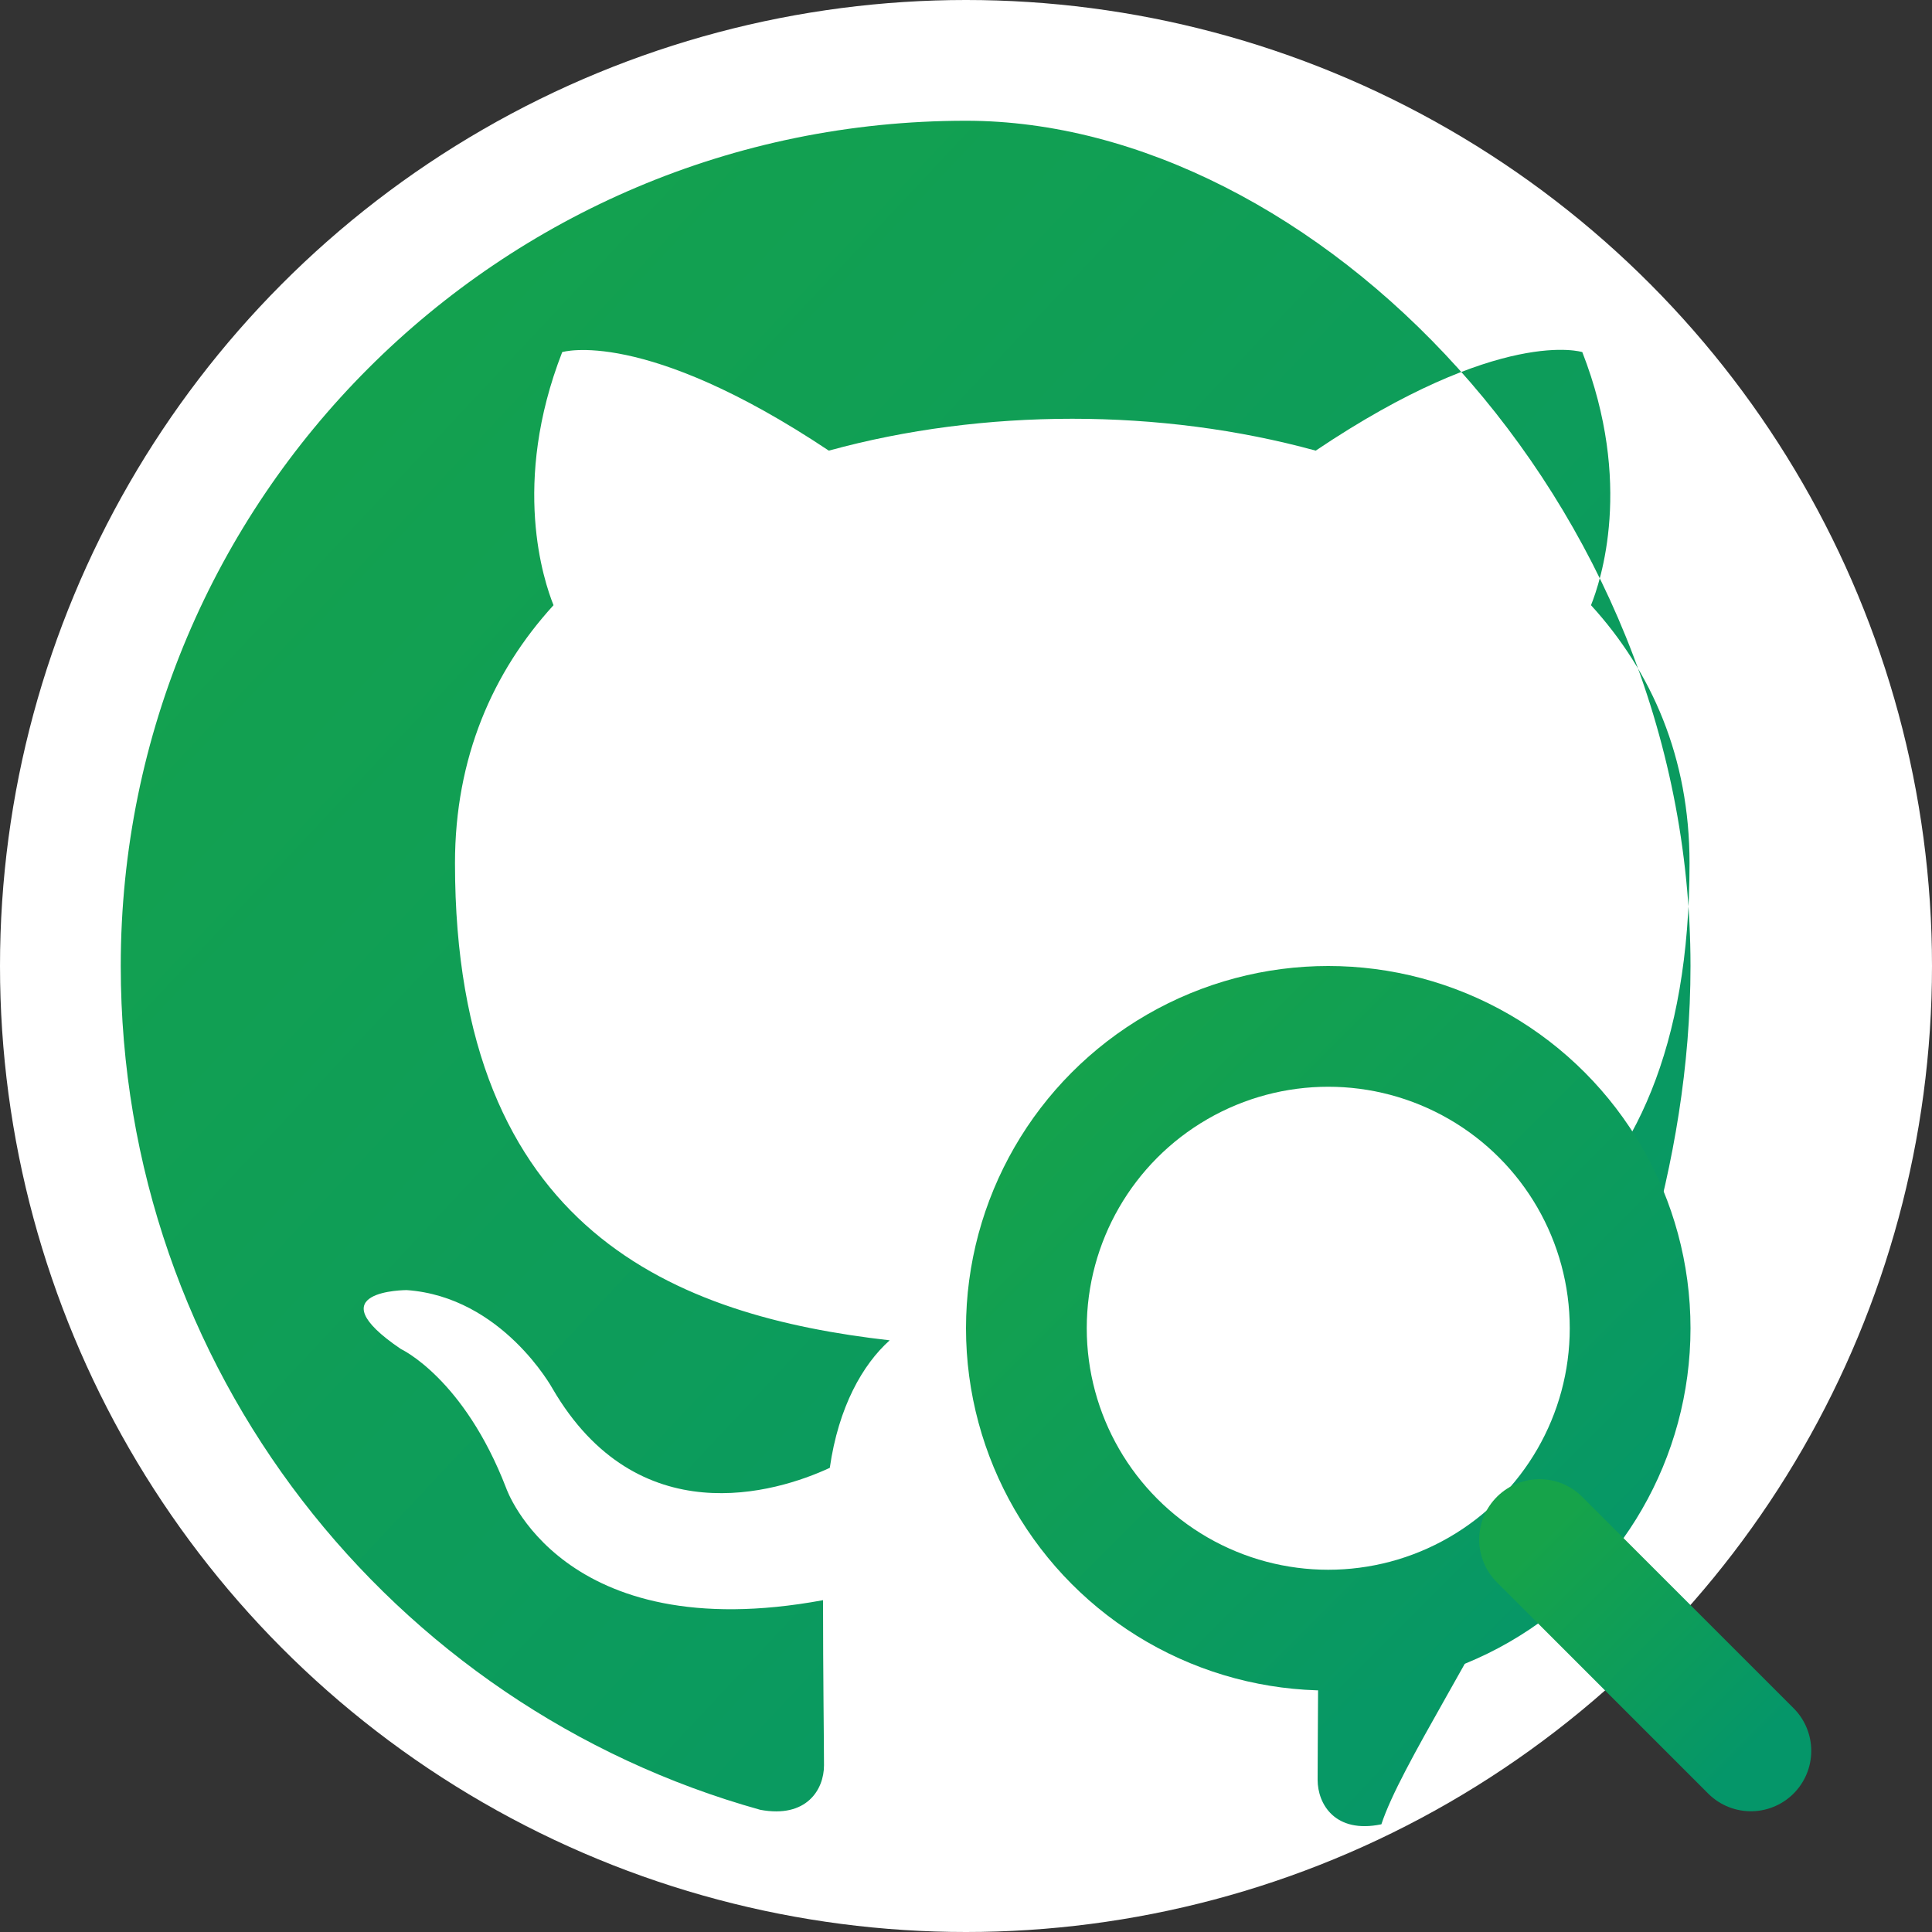 <svg width="32" height="32" viewBox="0 0 32 32" fill="none" xmlns="http://www.w3.org/2000/svg">
  <rect x="0" y="0" width="32" height="32" fill="#333333" stroke="none"/>
  <defs>
    <linearGradient id="gradient" x1="0%" y1="0%" x2="100%" y2="100%">
      <stop offset="0%" style="stop-color:#16A34A;stop-opacity:1" />
      <stop offset="100%" style="stop-color:#059669;stop-opacity:1" />
    </linearGradient>
  </defs>

  <!-- Background circle -->
  <circle cx="16" cy="16" r="16" fill="white"/>

  <!-- GitHub logo inspired design -->
  <path d="M16 2C8.268 2 2 8.268 2 16c0 6.668 4.48 12.272 10.592 13.976.768.144 1.056-.336 1.056-.736 0-.368-.016-1.504-.016-2.736-4.336.8-5.248-1.856-5.248-1.856-.704-1.824-1.744-2.304-1.744-2.304-1.44-.976.096-.976.096-.976 1.584.112 2.416 1.632 2.416 1.632 1.408 2.416 3.696 1.728 4.592 1.312.144-1.008.544-1.712.992-2.112-3.504-.4-7.2-1.776-7.2-7.904 0-1.744.624-3.168 1.632-4.272-.16-.4-.704-2.016.144-4.192 0 0 1.344-.416 4.416 1.632 1.28-.352 2.656-.528 4.032-.528 1.376 0 2.752.176 4.032.528 3.072-2.064 4.416-1.632 4.416-1.632.848 2.176.304 3.792.144 4.192 1.008 1.104 1.632 2.528 1.632 4.272 0 6.144-3.696 7.504-7.2 7.904.576.496 1.056 1.456 1.056 2.944 0 2.112-.016 3.808-.016 4.336 0 .4.288.896 1.056.736C23.52 28.272 28 22.656 28 16 28 8.268 21.732 2 16 2z" fill="url(#gradient)"/>

  <!-- Magnifying glass overlay to indicate search/explorer -->
  <circle cx="22" cy="22" r="5" fill="white" stroke="url(#gradient)" stroke-width="2"/>
  <line x1="25.5" y1="25.5" x2="29" y2="29" stroke="url(#gradient)" stroke-width="2" stroke-linecap="round"/>
</svg>